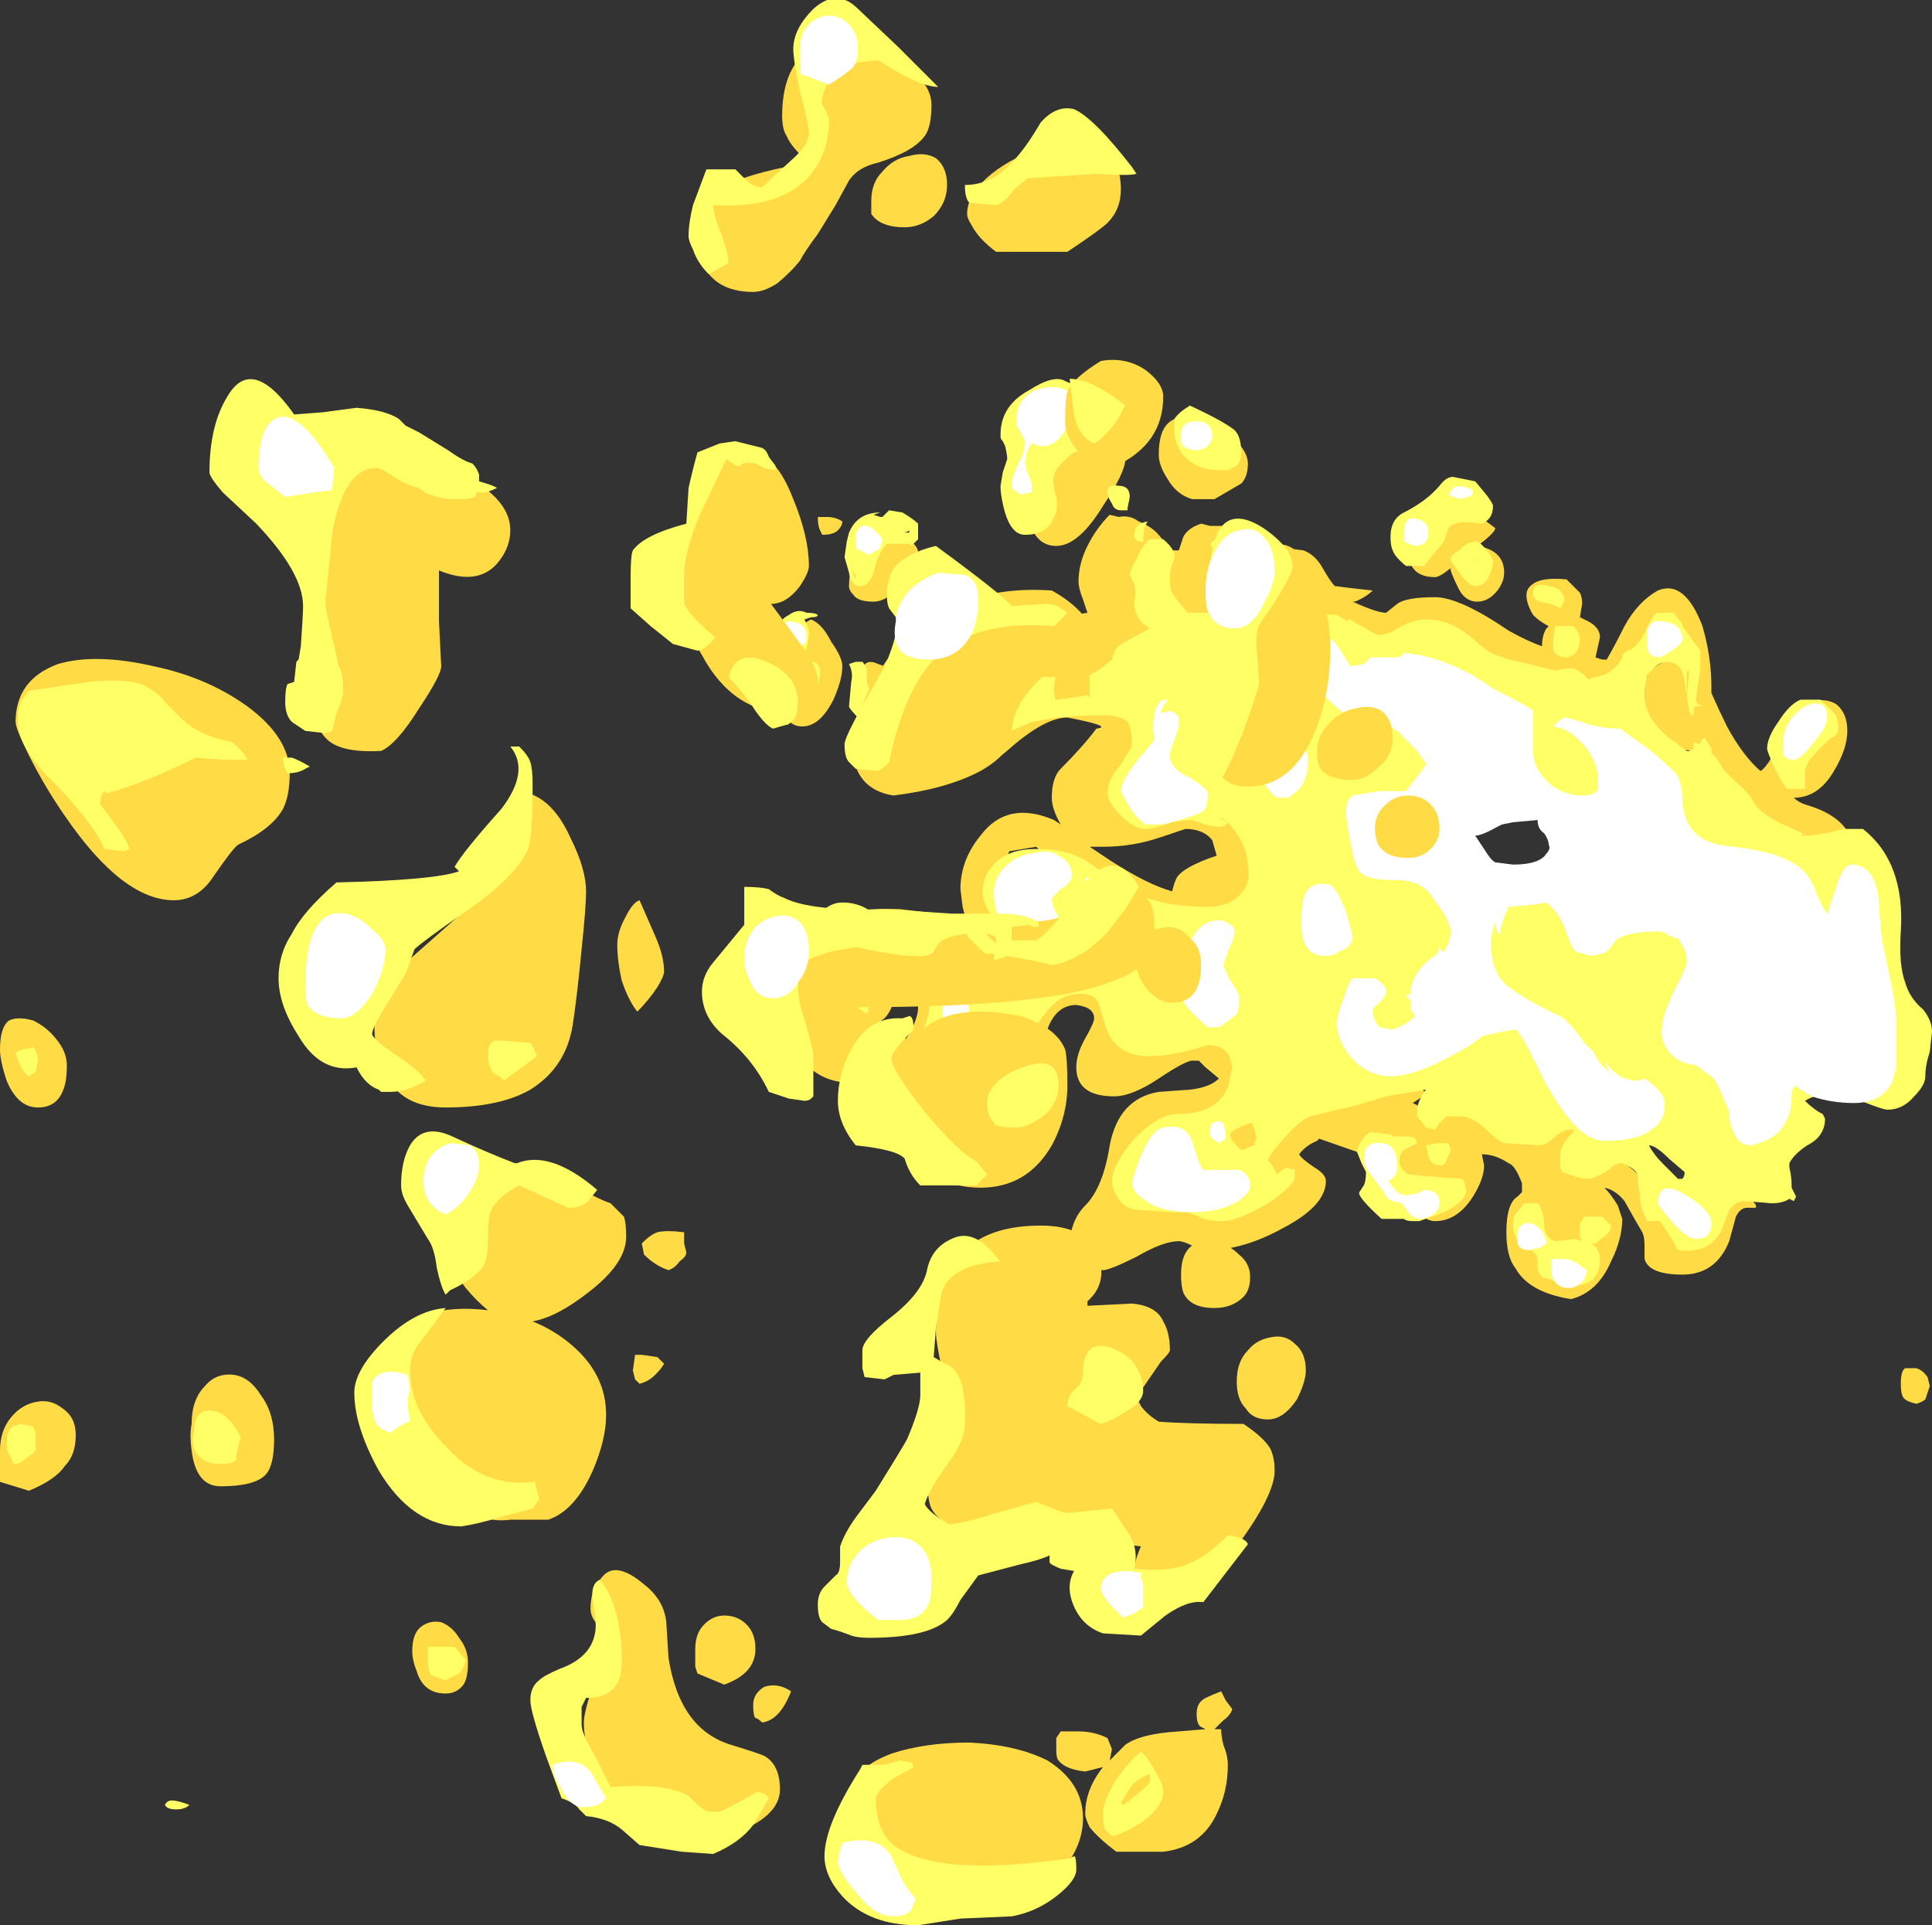 <?xml version="1.0" encoding="UTF-8" standalone="no"?>
<svg xmlns:ffdec="https://www.free-decompiler.com/flash" xmlns:xlink="http://www.w3.org/1999/xlink" ffdec:objectType="shape" height="43.2px" width="43.35px" xmlns="http://www.w3.org/2000/svg">
  <rect width="100%" height="100%" fill="#333333" stroke="none"/>
  <g transform="matrix(1.0, 0.0, 0.0, 1.0, 24.15, 44.45)">
    <path d="M3.1 -33.25 L2.6 -33.25 Q2.25 -33.35 2.05 -33.7 1.85 -34.0 1.85 -34.25 1.85 -35.35 2.85 -35.0 L3.55 -34.6 Q3.85 -34.3 3.85 -34.05 3.85 -33.75 3.7 -33.6 L3.1 -33.25 M3.55 -32.45 L4.3 -32.2 5.1 -32.1 Q5.35 -32.0 5.5 -31.75 5.7 -31.4 5.8 -31.3 L6.2 -31.25 6.65 -31.2 Q6.5 -31.05 6.25 -30.95 L6.2 -30.95 Q6.75 -30.7 6.95 -30.7 L7.2 -30.9 Q7.4 -31.05 8.05 -31.05 8.6 -31.05 9.7 -30.3 10.15 -30.05 10.45 -29.95 10.45 -30.2 10.55 -30.35 L10.6 -30.4 Q10.4 -30.5 10.25 -30.65 10.1 -30.9 10.1 -31.1 10.1 -31.25 10.25 -31.35 10.45 -31.5 11.0 -31.45 L11.3 -31.15 Q11.35 -31.05 11.35 -30.9 L11.3 -30.6 11.4 -30.55 Q11.75 -30.4 11.75 -30.15 L11.65 -29.7 11.8 -29.65 11.9 -29.65 Q12.05 -29.9 12.3 -30.4 12.6 -30.95 13.05 -31.2 13.65 -31.45 14.05 -30.4 14.25 -29.7 14.25 -29.05 L14.25 -28.9 Q14.45 -28.45 14.6 -28.15 14.95 -27.5 15.35 -27.15 15.45 -27.2 15.6 -27.45 L15.9 -28.3 16.45 -28.7 Q16.8 -28.8 17.05 -28.65 17.3 -28.45 17.3 -28.05 17.3 -27.65 17.0 -27.15 16.65 -26.55 16.1 -26.55 16.2 -26.45 16.35 -26.4 17.05 -26.2 17.3 -25.8 L16.65 -25.45 15.25 -26.1 13.85 -27.6 13.45 -27.65 12.8 -28.35 Q12.75 -28.45 12.75 -28.85 12.75 -29.2 12.8 -29.3 12.9 -29.5 13.5 -29.75 13.3 -30.25 13.2 -30.5 L12.8 -30.0 12.6 -29.5 11.1 -29.05 8.95 -29.75 6.35 -30.1 5.65 -30.45 Q5.15 -30.6 4.9 -30.6 L4.4 -30.55 Q4.3 -30.55 3.95 -30.65 L3.5 -30.75 3.25 -30.55 2.85 -30.25 1.45 -29.1 Q2.05 -28.8 2.15 -28.5 2.2 -28.45 2.2 -27.9 L2.2 -27.35 Q2.15 -27.1 1.85 -26.65 3.2 -26.7 3.8 -26.05 L4.2 -25.15 3.75 -24.15 2.45 -23.6 2.25 -23.6 2.0 -23.85 Q1.3 -23.85 0.35 -24.45 -0.3 -24.85 -0.9 -25.45 L-1.5 -25.35 -1.7 -24.95 Q-1.85 -24.6 -1.85 -24.45 L-1.4 -23.8 Q-0.9 -23.25 -0.9 -22.9 -0.9 -22.65 -1.1 -22.4 L-3.35 -22.55 Q-3.05 -22.15 -3.05 -21.8 -3.05 -21.45 -3.15 -21.15 L-1.0 -21.5 Q-0.8 -22.1 -0.2 -22.3 L0.2 -22.3 Q0.9 -21.9 0.8 -21.4 L3.0 -21.25 4.0 -20.35 7.65 -20.15 7.85 -19.9 Q7.7 -19.8 7.55 -19.7 L8.05 -19.45 9.4 -19.55 10.95 -19.15 Q11.45 -19.05 11.45 -18.8 L11.8 -18.5 Q12.35 -18.5 12.95 -17.7 13.5 -17.0 13.5 -16.6 13.9 -16.55 14.25 -17.05 14.55 -17.55 14.9 -17.55 15.2 -17.55 15.25 -17.4 L15.25 -17.35 15.05 -17.35 Q14.9 -17.35 14.8 -17.15 L14.65 -16.6 Q14.35 -15.85 13.6 -15.85 12.85 -15.85 12.75 -16.2 L12.75 -16.5 Q12.75 -16.7 12.7 -16.8 12.55 -17.05 12.3 -17.5 12.1 -17.75 11.85 -17.8 12.0 -17.65 12.15 -17.4 L12.25 -17.1 Q12.25 -16.65 12.0 -16.15 11.7 -15.45 11.1 -15.3 10.15 -15.45 9.85 -16.0 9.65 -16.25 9.65 -16.8 9.65 -17.45 9.9 -17.6 L10.0 -17.7 10.0 -17.9 Q9.85 -18.3 9.7 -18.35 9.4 -18.55 9.1 -18.55 L9.15 -18.3 Q9.15 -18.0 8.9 -17.6 8.55 -17.05 8.05 -17.05 7.7 -17.05 7.15 -17.8 6.75 -18.3 6.65 -18.45 L6.45 -18.55 5.45 -18.9 5.4 -18.85 Q5.15 -18.75 5.0 -18.55 5.05 -18.45 5.35 -18.25 5.6 -18.1 5.6 -17.95 5.6 -17.4 4.65 -16.9 3.75 -16.4 2.95 -16.4 L2.6 -16.5 Q2.4 -16.6 2.3 -16.6 1.95 -16.6 1.35 -16.25 0.75 -15.95 0.6 -15.95 0.2 -15.95 0.0 -16.1 L-0.15 -16.45 Q-0.15 -17.05 0.2 -17.4 0.6 -17.8 0.75 -18.75 0.95 -19.8 1.85 -19.95 L2.55 -20.0 Q3.0 -20.05 3.2 -20.25 L2.9 -20.5 Q2.8 -20.6 2.75 -20.65 L2.6 -20.65 Q2.45 -20.65 1.85 -20.25 1.25 -19.85 0.85 -19.85 0.0 -19.85 0.0 -20.5 0.0 -20.8 0.2 -21.15 0.4 -21.5 0.4 -21.6 0.4 -21.85 0.0 -21.9 -0.45 -21.9 -0.65 -21.35 L-0.6 -20.9 Q-0.6 -20.3 -0.85 -19.7 -0.9 -19.1 -1.15 -18.7 -1.65 -17.95 -2.95 -17.95 L-4.15 -18.65 -4.35 -19.5 Q-4.35 -20.35 -3.95 -20.95 -3.55 -21.5 -3.55 -21.85 -3.55 -22.0 -3.75 -22.3 L-4.05 -22.15 Q-4.2 -21.5 -4.55 -21.5 L-5.2 -21.95 -5.2 -22.45 Q-5.2 -22.85 -5.0 -23.2 L-3.3 -23.8 Q-2.85 -23.8 -2.4 -23.3 L-1.75 -22.75 Q-1.7 -22.75 -1.7 -22.9 -1.7 -22.95 -2.0 -23.3 L-2.4 -23.75 Q-2.5 -23.85 -2.55 -24.1 L-2.6 -24.5 Q-2.6 -25.15 -2.15 -25.7 -1.55 -26.5 -0.5 -26.05 L-0.35 -25.95 Q-0.55 -26.3 -0.55 -26.55 -0.55 -27.0 -0.35 -27.2 0.15 -27.7 0.45 -28.1 0.85 -28.15 -0.2 -28.35 -0.7 -28.35 -1.5 -27.65 -2.35 -26.9 -3.1 -26.9 -4.0 -26.9 -4.35 -27.65 L-4.5 -28.45 Q-4.75 -28.6 -4.8 -28.7 L-4.85 -29.1 Q-4.85 -29.75 -4.45 -29.55 -4.25 -29.5 -4.2 -29.35 L-3.85 -29.65 Q-3.2 -30.2 -3.2 -30.55 -3.2 -30.7 -3.4 -30.95 -3.6 -31.15 -3.6 -31.4 L-3.2 -31.95 -2.9 -31.95 Q-2.45 -31.7 -2.25 -31.35 -2.15 -31.05 -2.15 -30.65 L-2.2 -30.35 Q-2.25 -30.15 -2.2 -30.0 L-0.55 -30.3 Q-0.2 -30.65 0.25 -30.7 L0.15 -31.0 Q0.05 -31.25 0.05 -31.4 0.05 -31.8 0.25 -32.2 0.45 -32.6 0.75 -32.9 L0.95 -32.85 Q1.2 -32.9 1.4 -32.75 1.65 -32.65 1.8 -32.5 1.95 -32.35 2.1 -32.1 L2.3 -32.1 2.4 -32.4 Q2.5 -32.6 2.8 -32.7 L3.0 -32.65 3.3 -32.65 Q3.4 -32.65 3.55 -32.45 M1.1 -34.15 Q1.1 -33.85 0.6 -33.1 0.05 -32.2 -0.45 -32.2 -0.95 -32.2 -1.1 -32.9 -1.2 -33.25 -1.2 -33.6 -1.2 -33.9 -0.75 -34.45 -0.25 -35.1 0.3 -35.1 0.95 -35.1 1.1 -34.65 L1.1 -34.15 M9.4 -32.6 Q9.4 -32.5 9.0 -32.2 9.6 -32.1 9.6 -31.6 9.6 -31.4 9.45 -31.2 9.25 -30.95 9.0 -30.95 8.7 -30.95 8.55 -31.3 8.45 -31.5 8.4 -31.65 L8.4 -31.7 Q8.15 -31.5 8.05 -31.5 7.75 -31.5 7.6 -31.65 7.5 -31.75 7.5 -31.85 7.5 -32.3 7.6 -32.5 7.85 -33.0 8.45 -33.0 L9.0 -32.9 9.4 -32.6 M16.35 -27.4 L16.55 -27.7 Q16.6 -27.9 16.55 -28.0 L16.55 -27.95 16.35 -27.4 M3.05 -25.6 Q2.85 -25.85 2.45 -25.85 L1.85 -25.65 Q1.25 -25.45 0.6 -25.45 L0.3 -25.45 0.75 -25.15 Q1.6 -24.6 2.15 -24.45 2.2 -24.65 2.25 -24.75 2.4 -25.0 3.15 -25.25 L3.05 -25.6 M3.2 -19.4 L1.85 -19.2 1.2 -18.65 1.1 -17.95 1.35 -17.9 2.85 -17.3 Q3.25 -17.3 3.75 -17.55 L4.3 -18.35 Q4.0 -17.9 3.65 -17.6 L3.2 -18.05 Q2.85 -18.3 2.85 -18.55 2.85 -19.0 3.2 -19.35 L3.2 -19.4 M-6.7 -28.85 Q-6.7 -29.3 -6.5 -29.8 -6.3 -30.4 -5.95 -30.55 -5.7 -30.45 -5.5 -30.05 -5.25 -29.7 -5.25 -29.5 -5.25 -29.2 -5.45 -28.75 -5.75 -28.15 -6.15 -28.15 -6.45 -28.15 -6.6 -28.5 L-6.7 -28.85 M-3.65 -32.25 Q-3.55 -32.15 -3.55 -32.05 L-3.85 -31.45 Q-4.2 -30.95 -4.55 -30.95 -4.9 -30.95 -5.0 -31.1 -5.1 -31.2 -5.1 -31.3 -5.1 -31.75 -4.85 -32.1 -4.55 -32.65 -4.0 -32.55 L-3.65 -32.25 M-3.15 -31.35 Q-3.05 -31.15 -2.9 -30.65 -2.7 -30.15 -2.7 -29.95 -2.7 -29.9 -2.85 -29.6 L-2.45 -29.7 Q-2.6 -29.9 -2.6 -30.35 -2.55 -30.85 -2.6 -31.0 L-3.15 -31.35 M-6.1 -21.5 L-6.0 -20.7 Q-6.0 -20.6 -6.15 -20.5 L-6.7 -21.35 -6.1 -21.5 M-4.65 -19.9 L-5.15 -20.45 Q-5.15 -21.1 -4.75 -21.25 L-4.35 -20.25 -4.65 -19.9" fill="#ffdc45" fill-rule="evenodd" stroke="none"/>
    <path d="M3.7 -34.3 Q3.7 -34.1 3.6 -34.0 L3.4 -33.9 3.2 -33.9 Q2.65 -33.9 2.35 -34.3 2.2 -34.55 2.2 -34.75 2.2 -34.95 2.2 -35.05 2.3 -35.2 2.55 -35.35 3.3 -35.0 3.55 -34.8 3.7 -34.65 3.7 -34.3 M3.2 -32.35 L3.45 -32.35 Q3.85 -32.05 3.85 -31.4 L4.1 -30.9 Q4.55 -30.65 4.95 -30.7 L5.85 -30.65 6.1 -30.5 6.1 -30.55 6.15 -30.55 Q6.2 -30.5 6.4 -30.4 L6.75 -30.2 Q7.0 -30.2 7.3 -30.4 7.6 -30.55 7.85 -30.55 8.35 -30.55 8.8 -30.2 9.2 -29.85 9.3 -29.8 9.65 -29.65 10.15 -29.55 L10.75 -29.4 Q10.9 -29.45 11.15 -29.45 11.3 -29.4 11.45 -29.25 L11.5 -29.2 11.6 -29.25 Q11.9 -29.3 12.0 -29.4 12.15 -29.5 12.25 -29.7 L12.25 -29.75 12.3 -29.8 12.45 -29.9 12.4 -29.85 Q12.6 -29.95 12.75 -30.25 12.95 -30.7 13.05 -30.7 L13.4 -30.7 13.6 -30.45 13.6 -30.4 14.0 -29.85 14.0 -29.4 13.95 -29.1 13.9 -28.75 Q13.9 -28.7 13.95 -28.65 L14.05 -28.6 13.9 -28.6 Q13.85 -28.6 13.85 -28.5 L13.85 -28.4 13.8 -28.4 Q13.75 -28.45 13.7 -28.8 L13.75 -29.4 13.7 -29.4 13.7 -28.85 13.65 -29.15 Q13.6 -29.6 13.25 -29.6 13.1 -29.6 12.95 -29.45 L12.8 -29.3 Q12.75 -29.0 12.75 -28.85 12.75 -28.25 13.5 -27.75 L13.55 -27.7 13.7 -27.6 13.75 -27.6 13.85 -27.65 13.85 -27.8 14.0 -27.75 Q14.0 -27.85 14.1 -27.9 L14.25 -27.65 14.25 -27.55 14.35 -27.45 14.55 -27.15 14.8 -26.9 Q15.1 -26.65 15.2 -26.45 15.3 -26.25 15.75 -26.0 L16.3 -25.75 16.25 -25.7 16.45 -25.7 16.8 -25.75 17.2 -25.85 17.65 -25.85 Q18.6 -25.1 18.5 -23.55 18.45 -22.8 18.6 -22.4 18.7 -22.05 19.0 -21.8 19.2 -21.55 19.2 -21.3 L19.15 -20.85 Q19.05 -20.55 19.05 -20.3 19.05 -20.1 18.8 -19.85 18.55 -19.55 18.2 -19.55 18.1 -19.55 17.6 -19.75 L16.9 -19.9 Q16.6 -19.9 16.35 -19.75 16.55 -19.55 16.75 -19.45 L16.8 -19.35 Q16.8 -18.95 16.4 -18.75 16.1 -18.55 16.0 -18.35 L16.0 -18.25 Q16.05 -18.05 16.05 -17.85 L16.05 -17.8 16.15 -17.6 16.1 -17.5 16.0 -17.55 Q15.85 -17.45 15.6 -17.45 L15.0 -17.5 Q14.8 -17.5 14.65 -17.3 L14.5 -16.9 Q14.25 -16.3 13.5 -16.4 13.4 -16.6 13.1 -17.05 L12.8 -17.05 12.7 -17.3 Q12.65 -17.45 12.65 -17.5 L12.65 -17.65 Q12.6 -17.85 12.6 -18.05 12.6 -18.2 12.25 -18.35 12.1 -18.35 12.0 -18.25 L11.95 -18.2 Q11.8 -18.1 11.55 -18.0 11.35 -18.0 11.2 -18.05 L10.9 -18.15 Q10.85 -18.25 10.85 -18.4 10.85 -18.65 10.9 -18.7 10.95 -18.85 11.15 -19.05 L11.15 -19.1 11.0 -19.1 10.8 -19.0 Q10.55 -18.75 10.4 -18.75 L9.6 -18.8 Q9.45 -18.85 9.15 -19.15 8.85 -19.4 8.65 -19.4 L8.3 -19.4 8.15 -19.25 8.05 -19.1 7.85 -19.15 7.65 -19.4 Q7.65 -19.45 7.65 -19.55 7.65 -19.7 7.8 -19.95 L7.85 -20.0 6.95 -19.85 6.45 -19.7 Q6.35 -19.65 5.85 -19.55 L5.25 -19.4 Q5.05 -19.35 4.65 -18.9 4.3 -18.5 4.3 -18.4 L4.4 -18.3 4.5 -18.1 4.7 -18.25 4.9 -18.2 4.9 -18.05 Q4.9 -17.85 4.3 -17.45 3.6 -17.05 3.3 -17.05 2.95 -17.05 2.75 -17.15 L2.5 -17.25 2.15 -17.25 1.45 -17.3 Q1.1 -17.3 0.95 -17.55 0.8 -17.75 0.8 -17.95 0.8 -18.3 1.3 -18.9 1.85 -19.45 2.25 -19.45 3.15 -19.45 3.4 -20.05 L3.5 -20.5 3.45 -20.7 Q3.35 -21.0 2.95 -21.0 2.15 -20.75 1.65 -20.75 0.85 -20.75 0.65 -21.45 L0.5 -21.95 Q0.4 -22.15 0.1 -22.15 -0.4 -22.15 -0.7 -21.7 -0.9 -21.5 -1.2 -20.75 -1.5 -20.1 -1.75 -19.8 -2.15 -19.35 -2.7 -19.35 L-3.5 -21.2 Q-3.3 -21.6 -3.3 -21.85 L-3.55 -22.4 -3.55 -22.7 Q-3.5 -22.85 -3.25 -23.1 L-2.9 -23.2 -1.8 -22.8 -1.65 -23.05 -1.65 -23.15 Q-1.65 -23.6 -1.85 -23.85 -2.1 -24.15 -2.1 -24.45 -2.1 -24.8 -1.85 -25.05 -1.55 -25.4 -0.9 -25.4 -0.3 -25.4 0.1 -25.2 0.3 -25.1 0.75 -24.75 1.55 -24.1 2.95 -24.1 3.55 -24.1 3.8 -24.55 3.9 -24.75 3.85 -25.0 3.85 -25.5 3.4 -26.0 3.35 -25.9 3.2 -25.9 3.1 -25.9 2.9 -25.95 L2.6 -26.05 Q2.3 -26.05 2.0 -25.95 1.7 -25.85 1.55 -25.85 1.3 -25.85 1.0 -26.15 0.7 -26.45 0.7 -26.65 0.7 -26.95 1.0 -27.3 L1.25 -27.7 Q1.25 -28.1 1.15 -28.25 1.0 -28.4 0.6 -28.4 -0.3 -28.4 -1.0 -28.25 L-1.7 -27.95 -3.75 -28.8 Q-3.5 -29.35 -3.15 -29.75 L-2.95 -30.4 Q-2.95 -30.7 -3.1 -31.0 L-3.25 -31.5 Q-3.25 -31.7 -3.2 -31.75 L-2.85 -31.75 Q-2.5 -31.45 -2.45 -31.05 L-2.45 -30.35 Q-2.45 -30.15 -2.2 -29.7 L-1.8 -29.4 Q-1.3 -29.25 -0.05 -29.25 L0.3 -29.3 Q0.4 -29.35 0.55 -29.45 L0.8 -29.65 Q0.85 -29.95 1.1 -30.05 L1.65 -30.35 Q1.3 -30.55 1.3 -30.95 1.35 -31.15 1.3 -31.35 L1.2 -31.55 Q1.2 -31.65 1.35 -31.9 1.5 -32.25 1.65 -32.35 L1.95 -32.35 Q2.25 -32.1 2.2 -31.9 2.1 -31.75 2.1 -31.45 2.1 -31.2 2.15 -31.15 2.2 -31.05 2.5 -30.7 L2.95 -30.7 3.05 -30.75 3.15 -31.75 Q3.1 -32.1 3.0 -32.25 L3.05 -32.3 3.2 -32.35 M0.95 -34.65 Q0.65 -34.5 -0.05 -34.3 -0.4 -34.05 -0.5 -33.8 -0.55 -33.6 -0.45 -33.3 -0.4 -33.05 -0.5 -32.85 -0.65 -32.45 -1.15 -32.45 -1.45 -32.45 -1.6 -32.95 -1.7 -33.3 -1.7 -33.55 L-1.65 -33.85 -1.55 -34.15 Q-1.55 -34.25 -1.6 -34.45 L-1.65 -34.55 Q-1.7 -34.6 -1.7 -34.65 L-1.7 -34.7 Q-1.7 -35.35 -1.05 -35.7 -0.5 -36.05 -0.25 -35.9 0.55 -35.55 0.8 -35.5 L1.1 -35.25 0.95 -34.65 M1.3 -32.45 Q1.3 -32.7 1.6 -32.75 1.5 -32.6 1.5 -32.3 L1.4 -32.3 Q1.3 -32.35 1.3 -32.45 M1.15 -33.05 L1.15 -33.0 Q1.1 -33.0 1.0 -33.0 0.85 -33.0 0.8 -33.15 0.7 -33.3 0.7 -33.4 0.7 -33.6 0.95 -33.55 1.2 -33.55 1.2 -33.3 L1.15 -33.05 M9.35 -33.1 Q9.35 -32.8 9.1 -32.7 8.5 -32.8 8.35 -32.6 L8.25 -32.3 8.0 -32.0 7.8 -31.75 7.4 -31.75 Q7.15 -31.95 7.1 -32.1 7.05 -32.2 7.05 -32.4 7.05 -32.8 7.35 -32.95 7.85 -33.2 8.15 -33.55 8.3 -33.75 8.45 -33.75 L8.95 -33.65 9.2 -33.35 Q9.35 -33.15 9.35 -33.1 M8.95 -31.85 L8.95 -31.9 8.9 -31.9 8.95 -31.85 M9.25 -32.05 Q9.35 -31.9 9.35 -31.85 9.35 -31.7 9.25 -31.5 9.15 -31.3 8.95 -31.3 8.8 -31.3 8.6 -31.6 8.4 -31.85 8.4 -31.9 8.4 -32.0 8.6 -32.1 8.75 -32.3 9.0 -32.3 9.1 -32.25 9.25 -32.05 M10.75 -30.4 L11.15 -30.4 Q11.3 -30.25 11.3 -30.1 11.3 -29.95 11.2 -29.8 11.1 -29.7 11.0 -29.7 10.75 -29.7 10.7 -29.9 10.7 -30.0 10.7 -30.15 L10.75 -30.4 M10.25 -31.15 Q10.25 -31.4 10.6 -31.3 10.95 -31.25 10.95 -30.95 10.9 -30.85 10.85 -30.8 10.7 -30.9 10.4 -30.95 10.25 -31.0 10.25 -31.15 M17.05 -28.4 L17.1 -28.15 Q17.1 -27.95 16.95 -27.9 16.7 -27.7 16.5 -27.45 16.4 -27.35 16.35 -27.15 L16.35 -26.75 15.95 -26.75 Q15.85 -26.85 15.65 -27.25 15.5 -27.6 15.5 -27.65 15.5 -27.9 15.75 -28.25 16.0 -28.65 16.25 -28.75 L16.7 -28.75 17.05 -28.4 M13.6 -18.0 Q13.65 -18.05 13.65 -18.15 L13.3 -18.45 Q13.0 -18.75 12.85 -18.75 12.95 -18.55 13.15 -18.35 L13.5 -18.0 13.6 -18.0 M12.0 -16.95 Q12.0 -16.85 11.9 -16.75 L11.65 -16.55 11.55 -16.55 Q11.75 -16.45 11.75 -16.15 11.75 -15.95 11.6 -15.75 11.4 -15.6 11.15 -15.6 11.05 -15.6 10.75 -15.7 L10.45 -15.8 Q10.4 -15.85 10.35 -15.95 L10.35 -16.2 Q10.35 -16.3 10.2 -16.4 L9.95 -16.55 Q9.8 -16.75 9.8 -16.95 9.8 -17.15 9.85 -17.2 L10.05 -17.45 10.35 -17.45 Q10.5 -17.3 10.5 -16.9 10.55 -16.65 10.75 -16.6 L11.2 -16.65 11.35 -16.6 11.3 -16.7 Q11.3 -16.75 11.3 -16.85 L11.3 -17.0 11.4 -17.15 11.8 -17.15 12.0 -16.95 M9.75 -24.85 Q10.8 -25.0 10.8 -25.65 L10.35 -26.25 8.8 -25.7 9.05 -25.35 Q9.35 -25.0 9.75 -24.85 M3.2 -26.1 L3.4 -26.0 3.25 -26.1 3.2 -26.1 M3.65 -19.15 Q3.45 -19.05 3.45 -19.0 3.45 -18.9 3.55 -18.8 3.65 -18.65 3.75 -18.65 L3.85 -18.7 4.0 -18.75 4.0 -18.8 4.05 -18.9 4.0 -19.1 3.95 -19.25 Q3.85 -19.25 3.65 -19.15 M8.75 -17.75 Q8.75 -17.5 8.25 -17.25 L7.7 -17.05 7.55 -17.05 Q7.4 -17.05 7.35 -17.1 L6.85 -17.1 Q6.3 -17.6 6.35 -17.7 L6.45 -17.85 Q6.5 -17.95 6.5 -18.15 L6.4 -18.35 6.3 -18.6 Q6.3 -18.7 6.4 -18.85 6.5 -19.0 6.6 -19.05 L7.4 -18.95 Q7.55 -18.95 7.6 -18.9 L7.65 -18.8 7.35 -18.65 Q7.25 -18.55 7.25 -18.4 7.25 -18.3 7.3 -18.25 7.35 -18.15 7.45 -18.1 L7.95 -18.05 8.65 -18.0 8.7 -17.95 8.75 -17.75 M8.35 -18.8 L8.4 -18.65 8.3 -18.4 Q8.25 -18.3 8.2 -18.3 7.95 -18.3 7.9 -18.5 L7.85 -18.75 8.1 -18.8 8.35 -18.8 M-6.65 -30.4 Q-6.65 -30.55 -6.45 -30.65 -6.25 -30.8 -6.05 -30.7 -5.85 -30.7 -5.8 -30.65 -5.8 -30.6 -5.95 -30.6 L-6.1 -30.55 -6.05 -30.45 -6.0 -30.3 Q-6.0 -30.05 -6.1 -29.75 L-6.05 -29.6 Q-5.75 -29.65 -5.75 -29.35 -5.75 -29.3 -5.8 -29.1 L-6.05 -28.85 Q-6.25 -28.85 -6.35 -28.95 L-6.4 -28.8 -6.4 -28.25 -6.65 -28.25 -6.9 -28.55 -6.9 -29.2 -6.55 -29.65 -6.6 -30.05 -6.65 -30.4 M-4.35 -32.85 L-4.2 -33.0 -3.9 -32.95 Q-3.65 -32.8 -3.55 -32.7 -3.55 -32.65 -3.55 -32.5 -3.55 -32.4 -3.55 -32.35 L-3.7 -32.2 -3.75 -32.25 -4.25 -32.25 Q-4.45 -32.05 -4.55 -31.6 -4.65 -31.3 -4.85 -31.3 -5.05 -31.3 -5.1 -31.6 L-5.2 -31.95 -5.15 -32.3 -5.1 -32.5 -5.05 -32.6 Q-4.85 -32.95 -4.4 -32.95 L-4.55 -32.9 -4.4 -32.85 -4.35 -32.85 M-3.75 -32.5 L-3.75 -32.55 Q-3.8 -32.5 -3.9 -32.5 L-3.75 -32.5 M-4.95 -31.55 L-5.05 -31.65 -4.95 -31.45 -4.95 -31.55 M-4.8 -29.6 Q-4.7 -29.5 -4.7 -29.35 L-4.7 -29.2 Q-4.7 -29.05 -4.55 -28.8 L-4.85 -28.3 Q-5.1 -28.55 -5.1 -28.6 L-5.05 -29.15 Q-5.0 -29.35 -5.1 -29.55 L-4.95 -29.6 -4.8 -29.6 M-5.25 -24.2 Q-4.8 -24.2 -4.5 -23.9 L-4.75 -23.2 -4.85 -22.8 -4.65 -21.85 -4.7 -21.7 -5.8 -22.45 -5.95 -23.5 Q-5.95 -23.65 -5.8 -23.9 -5.55 -24.2 -5.25 -24.2 M-6.45 -21.85 L-6.25 -20.9 Q-6.15 -20.75 -6.15 -20.65 L-6.95 -21.75 -6.45 -21.85 M-4.7 -20.35 L-5.0 -19.95 Q-5.35 -19.95 -5.4 -20.7 L-5.05 -21.15 Q-4.7 -21.35 -4.7 -20.95 L-4.7 -20.35" fill="#ffff66" fill-rule="evenodd" stroke="none"/>
    <path d="M2.95 -34.45 Q2.85 -34.35 2.7 -34.35 2.45 -34.35 2.35 -34.5 2.35 -34.6 2.35 -34.7 2.35 -35.0 2.7 -35.0 3.05 -35.0 3.05 -34.65 3.05 -34.55 2.95 -34.45 M1.95 -28.6 Q1.9 -28.5 1.9 -28.45 L2.1 -28.5 Q2.25 -28.45 2.3 -28.35 L2.3 -28.2 Q2.3 -28.1 2.2 -27.85 2.1 -27.6 2.1 -27.5 2.1 -27.2 2.55 -27.0 2.95 -26.75 2.95 -26.65 2.95 -26.35 2.85 -26.25 2.7 -26.15 1.95 -25.95 L1.55 -25.95 Q1.25 -26.15 1.0 -26.7 1.0 -26.9 1.3 -27.3 L1.75 -27.85 Q1.7 -28.1 1.75 -28.45 1.85 -28.8 2.05 -28.75 L1.95 -28.6 M5.1 -30.25 L5.45 -30.25 Q5.75 -30.15 5.9 -29.9 L6.15 -29.5 6.45 -29.55 6.6 -29.7 7.15 -29.7 Q7.3 -29.7 7.35 -29.8 8.0 -29.75 8.7 -29.4 9.0 -29.25 9.35 -29.0 10.15 -28.6 10.25 -28.5 L10.25 -27.65 Q10.25 -27.35 10.35 -27.2 10.45 -27.0 10.7 -26.8 11.0 -26.6 11.35 -26.6 11.65 -26.6 11.7 -26.75 L11.7 -27.0 Q11.7 -27.3 11.45 -27.65 11.1 -28.1 10.7 -28.15 L10.8 -28.25 Q10.9 -28.35 11.0 -28.35 L11.35 -28.25 Q11.75 -28.1 12.2 -28.1 L12.9 -27.6 Q13.3 -27.25 13.45 -27.1 13.6 -26.9 13.6 -26.45 13.65 -26.0 13.85 -25.8 14.1 -25.5 14.75 -25.45 15.6 -25.35 15.95 -25.15 16.35 -25.0 16.55 -24.55 16.75 -24.05 16.85 -23.95 L17.05 -24.55 Q17.2 -25.05 17.4 -25.05 17.9 -25.05 18.0 -24.3 18.05 -23.45 18.1 -23.25 L18.3 -22.3 Q18.4 -21.8 18.4 -21.45 L18.4 -20.5 Q18.35 -20.3 18.3 -20.15 18.05 -19.7 17.45 -19.7 16.95 -19.7 16.5 -19.85 16.25 -20.0 16.1 -20.1 L16.1 -20.05 Q16.05 -20.0 16.05 -19.9 16.05 -19.45 15.9 -19.25 15.75 -18.9 15.15 -18.75 14.85 -18.75 14.75 -19.05 14.65 -19.2 14.65 -19.5 L14.5 -19.85 Q14.4 -20.1 14.3 -20.25 L13.9 -20.55 Q13.4 -20.6 13.2 -21.0 13.1 -21.2 13.15 -21.45 13.15 -21.65 13.4 -22.2 13.7 -22.75 13.7 -22.9 L13.65 -23.15 13.5 -23.4 Q13.35 -23.4 13.25 -23.5 L13.1 -23.55 Q12.35 -23.55 12.1 -23.35 11.95 -23.1 11.8 -23.05 L11.55 -23.0 11.2 -23.1 Q11.1 -23.2 10.95 -23.65 10.8 -24.0 10.55 -24.2 L10.25 -24.15 9.7 -24.1 Q9.55 -23.8 9.5 -23.5 L9.45 -23.5 9.4 -23.75 Q9.3 -23.45 9.3 -23.35 9.3 -22.75 9.55 -22.45 9.8 -22.15 10.85 -21.65 11.05 -21.55 11.4 -21.05 L11.6 -20.85 Q11.75 -20.55 11.95 -20.4 L11.85 -20.65 Q12.15 -20.2 12.6 -20.2 L12.75 -20.25 Q13.2 -19.95 13.2 -19.7 L13.2 -19.55 Q13.15 -19.25 12.9 -19.1 12.6 -18.85 11.85 -18.85 11.35 -18.85 10.8 -19.7 L10.55 -20.1 10.1 -21.0 Q9.9 -21.35 9.85 -21.35 L9.55 -21.3 9.1 -21.2 Q8.9 -21.0 8.3 -20.7 7.55 -20.3 7.05 -20.3 6.5 -20.3 6.1 -20.8 5.85 -21.15 5.85 -21.45 L5.85 -21.5 Q5.85 -21.7 6.0 -22.05 6.1 -22.4 6.2 -22.5 L6.7 -22.5 Q6.95 -22.35 6.95 -22.2 6.95 -22.1 6.8 -21.95 6.65 -21.85 6.65 -21.75 6.65 -21.65 6.7 -21.55 L6.8 -21.4 7.1 -21.35 Q7.4 -21.45 7.6 -21.65 L7.5 -21.8 7.5 -22.0 7.4 -22.1 7.5 -22.15 Q7.5 -22.65 8.1 -23.05 L8.15 -23.2 8.2 -23.1 8.25 -23.1 Q8.4 -23.35 8.4 -23.55 8.4 -23.65 8.25 -23.95 L8.0 -24.3 Q7.75 -24.7 7.2 -24.7 6.55 -24.7 6.4 -24.85 6.25 -24.95 6.15 -25.55 6.05 -26.0 6.05 -26.3 L6.1 -26.5 6.2 -26.6 6.8 -26.7 7.4 -26.7 7.85 -27.3 7.65 -27.6 7.3 -27.95 Q7.15 -28.15 6.7 -28.25 L6.15 -28.35 Q5.95 -28.45 5.55 -28.85 L5.1 -30.25 M8.9 -33.35 L8.8 -33.3 8.6 -33.25 8.45 -33.3 8.35 -33.35 8.45 -33.5 Q8.6 -33.6 8.9 -33.45 L8.9 -33.35 M7.35 -32.5 Q7.35 -32.9 7.65 -32.8 7.9 -32.75 7.9 -32.5 7.9 -32.35 7.8 -32.25 7.7 -32.2 7.6 -32.2 L7.45 -32.25 7.35 -32.3 7.35 -32.5 M16.7 -28.65 Q16.85 -28.6 16.85 -28.35 16.85 -28.15 16.55 -27.8 16.25 -27.4 16.1 -27.4 15.9 -27.4 15.85 -27.55 L15.85 -27.7 Q15.85 -28.3 16.35 -28.6 16.55 -28.7 16.7 -28.65 M13.35 -29.85 Q13.15 -29.7 13.05 -29.7 12.85 -29.7 12.8 -29.95 L12.8 -30.15 Q12.8 -30.6 13.2 -30.5 13.6 -30.45 13.6 -30.1 13.6 -30.0 13.35 -29.85 M13.9 -16.65 Q13.7 -16.65 13.35 -17.05 13.05 -17.4 13.05 -17.45 13.05 -18.0 13.65 -17.65 14.25 -17.3 14.25 -17.0 14.25 -16.65 13.9 -16.65 M9.55 -25.95 L9.45 -25.9 Q9.1 -25.7 8.95 -25.7 L9.15 -25.4 Q9.3 -25.15 9.4 -25.1 L9.8 -25.05 Q10.4 -25.05 10.55 -25.3 10.65 -25.4 10.6 -25.5 10.6 -25.6 10.5 -25.75 10.35 -25.85 10.35 -26.05 L9.8 -26.0 9.55 -25.95 M5.9 -23.1 Q5.75 -23.0 5.6 -23.0 5.2 -23.0 5.1 -23.35 5.05 -23.45 5.05 -23.75 5.05 -24.15 5.1 -24.3 5.2 -24.7 5.7 -24.6 5.85 -24.5 6.05 -24.0 L6.2 -23.45 Q6.2 -23.2 5.9 -23.1 M7.8 -21.9 L7.8 -21.9 M5.1 -26.9 Q5.0 -26.7 4.75 -26.55 L4.5 -26.55 Q4.35 -26.65 4.2 -26.9 L5.0 -27.9 Q5.2 -27.6 5.2 -27.4 5.2 -27.1 5.1 -26.9 M0.25 -24.65 Q0.2 -24.7 0.2 -24.75 L0.4 -24.75 0.25 -24.65 M2.35 -22.3 L2.5 -23.15 Q2.7 -23.8 3.2 -23.8 3.35 -23.8 3.45 -23.7 3.55 -23.65 3.55 -23.55 3.55 -23.4 3.4 -23.1 L3.3 -22.8 Q3.3 -22.75 3.45 -22.45 3.65 -22.2 3.65 -22.05 3.65 -21.8 3.6 -21.7 3.5 -21.6 3.2 -21.4 L2.95 -21.4 Q2.6 -21.7 2.45 -21.9 2.35 -22.05 2.35 -22.3 M3.05 -18.9 Q3.0 -18.95 3.0 -19.05 3.0 -19.2 3.05 -19.25 L3.2 -19.3 3.3 -19.25 3.35 -19.05 3.35 -18.9 3.2 -18.8 3.05 -18.9 M3.9 -17.85 Q3.9 -17.65 3.55 -17.45 3.15 -17.25 2.6 -17.25 1.85 -17.25 1.5 -17.55 1.25 -17.7 1.25 -17.95 1.6 -19.1 1.95 -19.15 2.45 -19.25 2.6 -18.85 2.75 -18.3 2.85 -18.2 L3.65 -18.2 Q3.9 -18.1 3.9 -17.85 M7.0 -17.95 Q7.25 -17.55 7.5 -17.65 7.65 -17.65 7.8 -17.75 8.15 -17.75 8.15 -17.45 8.15 -17.3 8.0 -17.2 7.85 -17.1 7.75 -17.1 7.55 -17.1 7.45 -17.25 L7.3 -17.45 7.1 -17.5 Q6.95 -17.55 6.9 -17.7 L6.6 -18.1 Q6.45 -18.3 6.45 -18.45 6.45 -18.85 6.85 -18.8 7.2 -18.8 7.2 -18.25 7.2 -18.05 7.0 -17.95 M10.65 -16.2 L11.0 -16.2 Q11.05 -16.2 11.25 -16.1 L11.45 -15.95 Q11.45 -15.75 11.3 -15.65 11.2 -15.55 11.05 -15.55 10.8 -15.55 10.7 -15.75 10.65 -15.85 10.65 -15.95 L10.65 -16.2 M10.4 -16.45 L10.15 -16.4 Q9.95 -16.4 9.9 -16.55 L9.9 -16.7 Q9.9 -17.05 10.2 -17.0 10.5 -16.9 10.55 -16.55 L10.4 -16.45 M-0.25 -35.7 Q0.0 -35.6 0.0 -35.4 -0.35 -34.2 -1.0 -34.5 L-1.1 -34.35 -1.15 -34.1 Q-1.15 -34.0 -1.1 -33.85 -1.0 -33.65 -1.0 -33.55 L-1.0 -33.4 -1.05 -33.4 -1.25 -33.35 -1.45 -33.5 -1.45 -33.55 Q-1.45 -33.75 -1.3 -34.05 -1.15 -34.3 -1.15 -34.55 L-1.25 -34.75 Q-1.35 -34.9 -1.35 -34.95 -1.35 -35.65 -0.7 -35.75 -0.45 -35.8 -0.25 -35.7 M-6.35 -30.5 Q-6.05 -30.45 -6.05 -30.15 -6.05 -30.0 -6.2 -29.95 L-6.65 -30.2 Q-6.65 -30.55 -6.35 -30.5 M-6.6 -28.85 L-6.6 -28.55 -6.75 -28.4 -6.85 -28.45 Q-6.85 -28.5 -6.85 -28.65 L-6.6 -28.85 M-4.4 -32.15 L-4.65 -32.0 -4.95 -32.15 -4.95 -32.35 Q-4.95 -32.6 -4.8 -32.65 -4.6 -32.7 -4.35 -32.35 L-4.4 -32.15 M-1.0 -25.3 Q-0.6 -25.4 -0.4 -25.25 -0.1 -25.1 -0.1 -24.8 -0.1 -24.65 -0.35 -24.5 L-0.55 -24.3 Q-0.55 -24.05 -0.3 -23.75 L-0.55 -22.95 Q-1.15 -22.95 -1.55 -23.5 -1.85 -23.95 -1.85 -24.4 -1.85 -24.75 -1.6 -25.0 -1.35 -25.25 -1.0 -25.3 M-5.1 -23.85 L-5.05 -23.65 Q-5.05 -23.25 -5.1 -22.95 L-5.85 -22.8 Q-5.85 -23.25 -5.75 -23.5 L-5.1 -23.85 M-3.0 -21.75 Q-3.0 -22.05 -2.7 -22.05 -2.4 -22.05 -2.4 -21.75 L-2.7 -21.45 Q-2.9 -21.45 -3.0 -21.6 L-3.0 -21.75" fill="#ffffff" fill-rule="evenodd" stroke="none"/>
    <path d="M0.7 -39.45 Q0.55 -39.3 -0.2 -38.8 L-1.8 -38.8 Q-2.2 -39.1 -2.35 -39.4 -2.45 -39.55 -2.45 -39.65 -2.45 -40.1 -1.9 -40.55 -1.4 -40.95 -0.7 -41.15 L0.5 -41.15 Q1.0 -40.9 1.0 -40.2 1.0 -39.75 0.7 -39.45 M1.55 -36.15 Q1.95 -35.85 1.95 -35.55 1.95 -34.5 0.9 -34.0 L0.35 -34.0 Q-0.25 -34.55 -0.25 -34.95 -0.25 -35.55 -0.2 -35.65 -0.1 -35.95 0.55 -36.35 1.1 -36.45 1.55 -36.15 M0.3 -30.35 Q0.3 -30.15 0.05 -29.9 L-0.6 -29.4 Q-1.45 -28.7 -1.45 -28.0 -1.45 -27.55 -2.15 -27.15 -2.9 -26.75 -4.1 -26.6 -4.75 -26.7 -4.95 -27.25 L-4.95 -27.9 Q-4.95 -28.2 -4.75 -28.75 -4.5 -29.35 -4.05 -29.9 -2.75 -31.35 -0.55 -31.2 -0.1 -30.95 0.15 -30.65 0.3 -30.45 0.3 -30.35 M0.25 -29.4 Q0.3 -29.4 0.3 -29.15 L0.3 -28.8 0.25 -28.85 -0.4 -28.75 -0.45 -28.75 Q-0.5 -28.75 -0.5 -29.05 L-0.45 -29.35 0.2 -29.35 0.25 -29.4 M3.6 -31.45 Q4.55 -32.85 5.2 -31.75 5.7 -30.9 5.7 -29.9 5.7 -28.95 5.4 -28.15 4.9 -26.8 3.85 -26.8 3.2 -26.8 3.1 -27.4 L3.35 -29.9 3.6 -31.45 M6.85 -28.5 Q7.1 -28.3 7.1 -27.9 7.1 -27.5 6.8 -27.25 6.5 -26.95 6.2 -26.95 5.6 -26.95 5.45 -27.25 5.4 -27.35 5.4 -27.6 5.4 -27.95 5.7 -28.25 5.95 -28.5 6.25 -28.55 6.6 -28.65 6.85 -28.5 M6.7 -25.85 Q6.7 -26.2 6.95 -26.4 7.15 -26.6 7.45 -26.6 7.75 -26.6 7.95 -26.4 8.15 -26.2 8.15 -25.85 8.15 -25.6 7.95 -25.4 7.75 -25.2 7.45 -25.2 6.9 -25.2 6.75 -25.55 6.7 -25.75 6.7 -25.85 M1.75 -23.6 L2.05 -23.65 Q2.35 -23.65 2.55 -23.4 2.8 -23.2 2.8 -22.8 2.8 -21.95 2.15 -21.95 1.75 -21.95 1.45 -22.45 L1.35 -22.7 Q1.15 -22.55 0.85 -22.45 -0.55 -21.85 -4.9 -21.85 -4.8 -21.7 -4.25 -21.5 -3.8 -21.3 -3.8 -21.0 L-3.65 -21.15 Q-2.95 -22.0 -1.25 -21.65 -0.45 -21.4 -0.25 -20.9 -0.2 -20.7 -0.2 -20.1 -0.2 -19.4 -0.55 -18.75 -1.1 -17.8 -2.15 -17.8 -3.35 -17.8 -3.85 -18.9 L-4.05 -20.05 Q-4.05 -20.25 -4.0 -20.45 L-4.15 -20.35 -5.0 -20.15 Q-5.95 -20.15 -6.35 -21.0 L-6.6 -21.9 Q-6.6 -23.2 -5.8 -23.7 -5.15 -24.1 -3.95 -24.05 L-1.85 -23.8 Q-0.7 -23.7 -0.3 -23.9 L1.3 -24.45 Q1.75 -24.35 1.75 -23.75 L1.75 -23.6 M1.95 -14.8 Q2.1 -14.55 2.1 -14.15 2.1 -14.1 1.9 -13.9 L1.35 -13.1 1.45 -12.9 Q1.6 -12.7 1.85 -12.55 2.5 -12.5 3.75 -12.5 4.2 -12.2 4.35 -11.95 4.45 -11.75 4.45 -11.45 4.45 -10.9 3.6 -9.75 L2.05 -8.5 Q1.3 -8.5 1.3 -9.05 1.25 -9.3 1.45 -9.75 L-0.1 -9.95 -1.8 -10.1 Q-2.95 -10.05 -3.25 -10.6 -3.35 -10.8 -3.35 -11.45 L-3.0 -13.65 Q-3.15 -14.35 -3.15 -14.55 -3.15 -15.5 -2.75 -16.1 -2.2 -16.95 -0.8 -16.95 0.25 -16.95 0.5 -16.25 0.7 -15.65 0.25 -15.25 L0.25 -15.15 1.25 -15.2 Q1.8 -15.15 1.95 -14.8 M2.35 -15.85 Q2.35 -16.7 3.15 -16.6 3.45 -16.5 3.65 -16.3 3.9 -16.1 3.9 -15.8 3.9 -15.5 3.75 -15.35 3.5 -15.1 3.1 -15.1 2.55 -15.1 2.4 -15.45 2.35 -15.6 2.35 -15.85 M4.9 -14.3 Q5.15 -14.1 5.15 -13.7 5.15 -13.45 4.95 -13.05 4.65 -12.6 4.3 -12.6 3.95 -12.6 3.8 -12.85 3.6 -13.05 3.6 -13.45 3.6 -13.9 3.85 -14.15 4.05 -14.4 4.4 -14.45 4.7 -14.5 4.9 -14.3 M7.55 -19.6 L7.65 -19.35 7.4 -18.95 7.1 -18.95 7.05 -19.0 Q7.0 -19.0 7.0 -19.3 L7.0 -19.55 7.05 -19.65 7.25 -19.65 7.55 -19.6 M3.3 -5.3 Q3.4 -5.05 3.4 -4.85 3.4 -4.25 3.15 -3.75 2.8 -3.0 1.95 -2.9 L0.9 -2.9 Q0.5 -3.2 0.3 -3.45 0.2 -3.65 0.2 -3.75 0.2 -4.3 0.6 -4.8 L0.2 -4.7 Q-0.25 -4.75 -0.4 -4.95 -0.45 -5.0 -0.45 -5.2 L-0.45 -5.45 -0.35 -5.6 0.05 -5.6 Q0.4 -5.6 0.7 -5.45 L0.8 -5.2 0.75 -4.95 1.1 -5.3 Q1.45 -5.55 2.3 -5.6 L2.9 -5.65 2.8 -5.7 Q2.7 -5.75 2.7 -6.0 2.7 -6.25 2.9 -6.35 3.0 -6.4 3.25 -6.5 L3.35 -6.3 3.5 -6.1 Q3.45 -5.95 3.3 -5.85 L3.1 -5.65 3.25 -5.65 Q3.25 -5.5 3.3 -5.3 M19.1 -13.55 L19.15 -13.35 19.05 -13.05 Q19.0 -13.0 18.85 -12.95 18.65 -13.0 18.6 -13.05 18.5 -13.1 18.5 -13.4 18.5 -13.7 18.6 -13.75 L18.85 -13.75 Q19.0 -13.7 19.1 -13.55 M-3.8 -42.95 Q-3.25 -42.55 -3.25 -42.1 -3.25 -41.6 -3.4 -41.4 -3.65 -41.05 -4.45 -40.8 -4.9 -40.7 -5.1 -40.4 L-5.4 -39.85 -5.8 -39.2 Q-6.1 -38.8 -6.2 -38.6 -6.4 -38.35 -6.7 -38.1 -7.0 -37.9 -7.25 -37.9 -8.1 -37.9 -8.4 -38.55 L-8.3 -40.0 Q-7.8 -40.5 -6.0 -40.8 -6.4 -41.15 -6.5 -41.4 -6.6 -41.55 -6.6 -41.85 -6.6 -42.85 -6.05 -43.3 L-4.9 -43.5 Q-4.3 -43.4 -3.8 -42.95 M-20.7 -29.5 Q-19.5 -29.25 -18.6 -28.6 -17.65 -27.9 -17.65 -27.1 -17.65 -26.6 -17.8 -26.3 -18.05 -25.85 -18.8 -25.5 -18.9 -25.45 -19.35 -24.8 -19.7 -24.25 -20.25 -24.25 -21.4 -24.25 -22.7 -26.15 -23.15 -26.8 -23.5 -27.5 -23.8 -28.1 -23.8 -28.25 -23.8 -29.2 -22.85 -29.55 -22.0 -29.8 -20.7 -29.5 M-12.7 -32.55 Q-12.7 -32.15 -13.0 -31.8 -13.45 -31.3 -14.3 -31.65 L-14.3 -30.5 -14.25 -29.5 Q-14.25 -29.3 -14.75 -28.55 -15.25 -27.75 -15.6 -27.6 -16.55 -27.55 -16.85 -27.9 -17.05 -28.1 -17.05 -28.5 L-16.8 -33.05 -16.15 -34.05 -13.35 -33.55 Q-12.7 -33.1 -12.7 -32.55 M-3.15 -40.9 Q-2.9 -40.7 -2.9 -40.3 -2.9 -39.9 -3.2 -39.6 -3.5 -39.35 -3.85 -39.35 -4.4 -39.35 -4.6 -39.65 L-4.6 -39.95 Q-4.6 -40.35 -4.35 -40.6 -4.1 -40.9 -3.75 -40.95 -3.4 -41.05 -3.15 -40.9 M-7.65 -34.3 Q-6.85 -34.55 -6.35 -33.25 -6.0 -32.4 -6.0 -31.75 -6.0 -31.6 -6.2 -31.3 -6.5 -30.9 -6.85 -30.9 L-6.15 -29.95 Q-5.8 -29.45 -5.8 -29.2 -5.8 -28.85 -6.0 -28.6 -6.2 -28.45 -6.45 -28.45 -7.7 -28.45 -8.4 -29.75 -8.95 -30.65 -8.95 -31.2 -8.95 -31.85 -8.45 -33.0 -8.0 -34.2 -7.65 -34.3 M-5.35 -32.55 Q-5.45 -32.45 -5.7 -32.45 L-5.75 -32.55 Q-5.8 -32.65 -5.8 -32.85 L-5.6 -32.85 Q-5.4 -32.85 -5.25 -32.75 -5.25 -32.65 -5.35 -32.55 M-23.4 -21.55 Q-23.1 -21.4 -22.9 -21.15 -22.65 -20.85 -22.65 -20.55 -22.65 -20.15 -22.75 -19.95 -22.9 -19.6 -23.3 -19.6 -23.75 -19.6 -24.0 -20.2 -24.15 -20.65 -24.15 -20.9 -24.15 -21.4 -23.95 -21.55 -23.75 -21.65 -23.4 -21.55 M-24.15 -11.2 L-24.15 -11.9 Q-24.15 -12.35 -23.9 -12.65 -23.65 -12.95 -23.3 -13.0 -23.0 -13.05 -22.75 -12.85 -22.45 -12.65 -22.45 -12.25 -22.45 -11.8 -22.7 -11.55 -22.9 -11.25 -23.5 -11.0 L-24.15 -11.2 M-9.45 -23.45 Q-9.25 -23.0 -9.25 -22.65 -9.25 -22.55 -9.4 -22.3 -9.6 -22.0 -9.85 -21.75 -10.05 -22.0 -10.2 -22.45 -10.3 -22.9 -10.3 -23.25 -10.3 -23.55 -10.1 -23.9 -9.95 -24.2 -9.8 -24.25 L-9.45 -23.45 M-11.1 -23.15 Q-11.2 -22.1 -11.3 -21.45 -11.45 -20.5 -12.25 -20.0 -12.95 -19.6 -14.15 -19.6 -15.15 -19.6 -15.5 -20.35 -15.75 -20.8 -15.75 -21.45 L-15.1 -22.8 -13.8 -23.95 -12.55 -26.7 Q-11.8 -26.65 -11.35 -25.65 -11.0 -24.95 -11.0 -24.45 -11.0 -24.1 -11.1 -23.15 M-8.8 -16.55 L-8.75 -16.35 Q-8.75 -16.25 -8.9 -16.15 -9.0 -16.0 -9.15 -15.95 -9.45 -16.05 -9.7 -16.3 L-9.75 -16.55 Q-9.55 -16.75 -9.4 -16.8 -9.2 -16.85 -8.8 -16.8 L-8.8 -16.55 M-10.15 -17.15 Q-10.1 -17.0 -10.1 -16.7 -10.1 -16.1 -10.95 -15.45 -11.65 -14.9 -12.2 -14.8 -11.7 -14.6 -11.3 -14.25 -10.55 -13.6 -10.55 -12.7 -10.55 -12.15 -10.85 -11.45 -11.25 -10.55 -11.85 -10.35 L-12.7 -10.35 Q-13.85 -10.2 -14.7 -11.75 -15.4 -13.0 -15.4 -13.95 L-14.6 -14.95 Q-14.0 -15.15 -13.2 -15.05 -13.45 -15.25 -13.7 -15.55 -14.2 -16.2 -14.2 -16.7 L-12.2 -18.2 -11.45 -17.95 Q-10.75 -17.55 -10.45 -17.45 L-10.15 -17.15 M-14.7 -7.95 Q-14.5 -8.1 -14.25 -8.05 -14.0 -7.95 -13.85 -7.7 -13.65 -7.45 -13.65 -7.15 -13.65 -6.8 -13.75 -6.65 -13.9 -6.45 -14.15 -6.45 -14.65 -6.45 -14.8 -6.95 -14.9 -7.2 -14.9 -7.4 -14.9 -7.8 -14.7 -7.95 M-18.2 -11.35 Q-18.45 -11.1 -19.2 -11.1 -19.75 -11.1 -19.85 -11.9 -19.9 -12.25 -19.85 -12.5 -19.85 -13.05 -19.55 -13.35 -19.3 -13.65 -18.9 -13.6 -18.55 -13.55 -18.3 -13.15 -18.0 -12.75 -18.0 -12.15 -18.0 -11.55 -18.2 -11.35 M-9.4 -14.0 L-9.25 -13.85 Q-9.3 -13.75 -9.45 -13.6 -9.6 -13.45 -9.8 -13.4 L-9.9 -13.5 -9.95 -13.7 -9.9 -14.05 -9.75 -14.05 -9.4 -14.0 M-9.15 -7.25 Q-8.9 -5.65 -7.75 -5.3 -7.1 -5.1 -7.0 -5.05 -6.65 -4.85 -6.65 -4.3 -6.65 -3.8 -7.35 -3.45 L-10.6 -4.25 Q-11.05 -5.15 -11.05 -5.8 -11.05 -6.05 -10.8 -6.75 L-10.7 -7.95 Q-10.9 -8.15 -10.9 -8.35 -10.9 -8.8 -10.65 -9.05 -10.35 -9.45 -9.7 -8.9 -9.25 -8.55 -9.2 -8.05 L-9.15 -7.25 M-8.35 -8.0 Q-8.15 -8.2 -7.9 -8.2 -7.6 -8.2 -7.4 -8.0 -7.2 -7.8 -7.2 -7.45 -7.2 -6.9 -7.9 -6.65 L-8.5 -6.9 -8.55 -7.05 -8.55 -7.45 Q-8.55 -7.8 -8.35 -8.0 M-6.4 -6.5 Q-6.65 -5.85 -7.05 -5.8 -7.15 -5.9 -7.2 -5.9 -7.25 -5.95 -7.25 -6.2 -7.25 -6.45 -7.0 -6.6 -6.7 -6.7 -6.4 -6.5 M-0.65 -4.95 Q0.15 -4.45 0.15 -3.65 0.15 -3.05 -0.3 -2.5 L-3.45 -2.25 Q-4.4 -2.65 -4.55 -3.0 -4.95 -3.8 -4.95 -4.35 -4.95 -4.8 -4.15 -5.1 -3.4 -5.35 -2.4 -5.35 -1.35 -5.3 -0.65 -4.95" fill="#ffdc45" fill-rule="evenodd" stroke="none"/>
    <path d="M1.35 -40.55 Q1.2 -40.5 0.45 -40.55 L-1.1 -40.45 -1.4 -40.2 Q-1.6 -39.9 -1.8 -39.85 L-2.4 -39.9 Q-2.5 -40.0 -2.5 -40.3 -1.9 -40.3 -1.45 -40.8 -1.15 -41.1 -0.8 -41.7 -0.45 -42.1 -0.05 -42.0 0.4 -41.8 1.25 -40.7 L1.35 -40.55 M4.2 -32.6 Q4.85 -32.15 4.85 -31.75 4.85 -31.5 4.15 -30.5 4.0 -30.3 4.05 -29.85 L4.1 -29.15 Q4.1 -29.0 3.75 -28.05 3.35 -27.05 3.2 -26.9 L2.75 -26.95 Q2.6 -27.1 2.6 -27.2 2.5 -27.35 2.5 -27.65 2.5 -28.0 2.7 -28.45 L3.1 -29.35 3.05 -30.95 3.0 -31.8 Q3.05 -32.25 3.2 -32.55 3.5 -33.05 4.2 -32.6 M0.9 -35.0 Q0.65 -34.65 0.4 -34.5 0.05 -34.65 -0.05 -35.15 L-0.15 -35.95 Q0.35 -35.95 1.1 -35.35 L0.9 -35.0 M1.1 -24.05 L0.75 -23.6 Q0.6 -23.4 0.2 -23.1 -0.3 -22.8 -0.55 -22.8 L-1.0 -22.9 -1.55 -23.0 -1.85 -22.9 -1.85 -23.05 -2.05 -23.05 -2.45 -23.45 -2.45 -23.5 Q-2.85 -23.45 -3.0 -23.35 -3.1 -23.3 -3.2 -23.1 -3.35 -22.85 -4.95 -23.2 L-5.5 -23.1 -5.95 -22.95 Q-6.35 -22.65 -6.2 -21.9 -5.95 -21.1 -5.9 -20.8 L-5.9 -19.85 -5.95 -19.8 Q-6.0 -19.75 -6.1 -19.75 L-6.45 -19.8 -6.9 -19.95 Q-7.25 -20.7 -7.95 -21.25 -8.4 -21.65 -8.4 -22.2 -8.4 -22.55 -8.15 -22.85 L-7.45 -23.7 -7.45 -24.55 Q-7.1 -24.55 -6.9 -24.5 -6.7 -24.35 -6.55 -24.3 -5.95 -24.0 -4.3 -24.05 L-2.8 -23.95 -1.8 -23.95 Q-1.1 -23.95 -0.85 -23.75 L-0.85 -23.65 -0.9 -23.65 Q-1.0 -23.65 -1.05 -23.7 L-1.45 -23.65 -1.45 -23.35 -0.9 -23.35 Q-0.55 -23.55 0.2 -24.65 0.9 -25.45 1.4 -24.55 L1.1 -24.05 M0.8 -14.2 Q1.1 -14.1 1.3 -13.85 1.5 -13.55 1.5 -13.25 1.5 -13.0 1.15 -12.8 0.85 -12.6 0.55 -12.5 0.35 -12.6 -0.1 -12.85 L-0.2 -12.9 Q-0.2 -13.15 0.0 -13.3 0.15 -13.45 0.15 -13.65 0.15 -14.05 0.35 -14.2 0.55 -14.3 0.8 -14.2 M1.2 -10.0 Q1.4 -9.65 1.3 -9.25 2.2 -9.15 2.7 -9.45 3.0 -9.6 3.4 -10.0 3.8 -9.95 3.85 -9.8 L2.85 -8.5 Q2.5 -8.55 2.0 -8.2 L1.45 -7.75 0.6 -7.8 Q0.15 -7.95 -0.05 -8.4 -0.25 -8.85 -0.05 -9.2 L-0.35 -9.25 Q-0.6 -9.35 -0.6 -9.4 L-0.6 -9.55 Q-0.8 -9.45 -1.25 -9.35 L-2.2 -9.1 -2.6 -8.55 Q-2.75 -8.25 -2.9 -8.1 -3.35 -7.7 -4.65 -7.7 -4.9 -7.7 -5.05 -7.75 -5.3 -7.85 -5.5 -7.9 L-5.7 -8.05 Q-5.8 -8.15 -5.8 -8.45 -5.8 -8.7 -5.65 -8.85 L-5.4 -9.1 Q-5.3 -9.15 -5.3 -9.4 L-5.3 -9.75 Q-5.2 -10.05 -4.95 -10.4 L-4.5 -11.0 Q-4.0 -11.8 -3.8 -12.15 -3.5 -12.85 -3.5 -13.15 L-3.5 -13.65 -4.1 -13.6 -4.3 -13.5 -4.75 -13.55 -4.8 -13.75 -4.8 -14.15 Q-4.8 -14.4 -4.15 -14.9 -3.45 -15.45 -3.35 -15.95 -3.25 -16.45 -2.8 -16.65 -2.3 -16.9 -1.8 -16.25 L-1.7 -16.15 Q-2.35 -16.1 -2.65 -15.9 -3.0 -15.7 -3.05 -15.3 L-3.15 -14.65 -3.2 -14.0 -2.95 -13.85 Q-2.65 -13.75 -2.55 -13.3 L-2.5 -12.95 -2.5 -12.5 Q-2.5 -12.15 -2.85 -11.65 -3.3 -11.05 -3.4 -10.7 -3.3 -10.5 -2.85 -10.25 -2.6 -10.25 -1.8 -10.5 L-0.9 -10.75 Q-0.3 -10.5 -0.2 -10.5 L0.8 -10.6 1.2 -10.0 M1.05 -3.95 Q1.35 -4.15 1.65 -4.45 L1.65 -4.65 Q1.4 -4.55 1.25 -4.4 1.15 -4.25 1.0 -4.0 L1.05 -3.95 M0.85 -4.45 Q1.15 -4.9 1.45 -5.15 1.65 -4.95 1.8 -4.65 1.95 -4.4 1.95 -4.25 1.95 -3.9 1.45 -3.55 1.05 -3.3 0.8 -3.25 L0.65 -3.4 Q0.6 -3.5 0.6 -3.8 0.6 -4.0 0.85 -4.45 M-5.9 -44.25 Q-5.4 -44.7 -4.95 -44.3 L-4.0 -43.4 -3.1 -42.5 Q-3.4 -42.5 -3.95 -42.8 L-4.45 -43.1 -4.9 -43.05 Q-5.15 -42.95 -5.4 -42.9 -5.75 -42.35 -5.7 -42.1 -5.55 -41.85 -5.55 -41.75 -5.55 -41.05 -5.95 -40.55 -6.6 -39.75 -8.15 -39.85 -8.15 -39.65 -7.95 -39.15 -7.8 -38.7 -7.8 -38.55 L-8.25 -38.3 Q-8.5 -38.55 -8.6 -38.85 -8.7 -39.05 -8.7 -39.15 -8.7 -39.45 -8.6 -39.85 L-8.3 -40.65 -7.65 -40.65 -7.4 -40.4 Q-7.25 -40.25 -7.05 -40.25 L-6.4 -40.85 Q-6.0 -41.2 -6.0 -41.45 -6.0 -41.65 -6.2 -42.4 -6.35 -43.1 -6.35 -43.35 -6.35 -43.8 -5.9 -44.25 M-19.15 -33.4 Q-19.45 -33.75 -19.45 -33.85 -19.45 -34.9 -19.05 -35.55 -18.5 -36.5 -17.55 -35.15 L-16.9 -35.2 -16.15 -35.3 Q-15.5 -35.25 -15.2 -35.05 L-15.05 -34.9 -14.75 -34.75 -14.1 -34.35 Q-13.75 -34.1 -13.55 -34.05 -13.45 -33.95 -13.4 -33.8 L-13.4 -33.65 Q-13.05 -33.55 -13.0 -33.5 -13.1 -33.45 -13.25 -33.4 L-13.45 -33.4 -13.5 -33.3 Q-13.6 -33.25 -13.9 -33.25 -14.45 -33.25 -14.75 -33.5 -14.95 -33.55 -15.15 -33.65 -15.6 -33.95 -15.7 -33.95 -16.45 -33.95 -16.7 -32.45 L-16.85 -30.95 Q-16.85 -30.75 -16.65 -29.95 L-16.55 -29.5 Q-16.45 -29.35 -16.45 -28.95 -16.45 -28.85 -16.5 -28.7 L-16.6 -28.45 -16.7 -28.05 -16.85 -28.0 -17.3 -28.05 -17.6 -28.25 Q-17.75 -28.4 -17.75 -28.7 -17.75 -29.0 -17.7 -29.1 L-17.55 -29.15 -17.5 -29.6 -17.45 -29.65 -17.4 -29.95 Q-17.35 -30.65 -17.35 -30.85 -17.35 -31.6 -18.4 -32.7 L-19.15 -33.4 M-20.8 -29.0 Q-20.6 -28.9 -20.45 -28.7 L-20.15 -28.4 Q-19.75 -27.95 -18.95 -27.8 -18.65 -27.55 -18.6 -27.4 L-19.1 -27.4 -19.75 -27.45 -20.5 -27.1 Q-21.35 -26.75 -21.75 -26.65 L-21.8 -26.7 Q-21.9 -26.65 -21.9 -26.4 L-21.6 -26.0 Q-21.3 -25.6 -21.25 -25.4 L-21.35 -25.35 -21.8 -25.4 Q-22.1 -26.05 -23.05 -27.0 -23.75 -27.7 -23.75 -28.3 -23.75 -28.6 -23.65 -28.75 L-23.5 -28.95 -22.15 -29.15 Q-21.1 -29.25 -20.8 -29.0 M-6.9 -34.2 L-6.75 -34.0 -6.75 -33.9 -7.0 -33.95 -7.2 -34.05 Q-7.45 -34.1 -7.55 -34.0 -7.6 -33.95 -7.85 -34.15 L-8.45 -32.9 Q-8.8 -32.05 -8.8 -31.55 L-8.8 -30.9 Q-8.65 -30.6 -8.1 -30.15 -8.35 -29.85 -8.5 -29.85 L-9.05 -30.0 -9.55 -30.4 -10.0 -30.8 -10.0 -31.5 Q-10.0 -32.0 -9.95 -32.1 -9.7 -32.45 -8.75 -32.7 L-8.7 -33.5 Q-8.6 -33.95 -8.5 -34.3 L-8.0 -34.5 -7.65 -34.55 -7.05 -34.4 Q-6.95 -34.35 -6.9 -34.2 M-6.35 -28.3 L-6.45 -28.2 Q-6.65 -28.15 -6.8 -28.1 -6.95 -28.15 -7.2 -28.5 -7.45 -28.9 -7.8 -29.25 -7.65 -29.9 -6.95 -29.6 -6.25 -29.3 -6.25 -28.7 -6.25 -28.4 -6.35 -28.3 M-4.1 -31.7 Q-3.8 -32.05 -3.15 -32.2 -1.65 -31.1 -1.45 -30.85 L-0.7 -30.9 Q-0.45 -30.9 -0.35 -30.8 L-0.2 -30.7 -0.5 -30.4 Q-2.2 -30.55 -3.1 -29.75 -3.85 -29.05 -4.2 -27.35 L-4.25 -27.3 Q-4.35 -27.2 -4.45 -27.15 L-4.95 -27.2 -5.1 -27.35 Q-5.2 -27.45 -5.2 -27.75 -5.2 -27.9 -4.75 -28.7 L-4.3 -29.5 Q-3.95 -30.3 -4.05 -30.6 L-4.2 -30.8 Q-4.25 -30.9 -4.25 -31.1 -4.25 -31.45 -4.1 -31.7 M-23.3 -20.65 L-23.35 -20.4 -23.5 -20.3 Q-23.6 -20.35 -23.7 -20.55 L-23.8 -20.8 Q-23.8 -20.85 -23.65 -20.9 L-23.4 -20.95 Q-23.3 -20.8 -23.3 -20.65 M-23.45 -12.45 Q-23.35 -12.45 -23.35 -12.15 L-23.35 -11.9 -23.4 -11.85 -23.6 -11.7 Q-23.7 -11.6 -23.85 -11.6 L-23.9 -11.75 Q-24.0 -11.85 -24.0 -12.1 -24.0 -12.35 -23.85 -12.45 L-23.7 -12.5 -23.45 -12.45 M-3.75 -21.65 Q-3.65 -21.65 -3.65 -21.35 -4.15 -20.85 -4.15 -20.7 -4.15 -20.45 -3.4 -19.5 -2.6 -18.55 -2.25 -18.4 L-2.0 -18.1 -2.25 -17.85 -3.5 -17.85 Q-3.75 -18.1 -3.85 -18.45 -4.0 -18.65 -4.95 -18.75 -5.35 -19.25 -5.35 -19.75 -5.35 -20.35 -5.05 -20.9 -4.65 -21.65 -3.9 -21.6 L-3.75 -21.65 M-2.0 -23.45 Q-1.85 -23.35 -1.85 -23.3 L-1.8 -23.3 -1.8 -23.4 -1.85 -23.45 -2.0 -23.5 -2.0 -23.45 M-11.4 -17.35 L-12.5 -17.85 Q-13.0 -17.6 -13.15 -17.25 -13.2 -17.05 -13.2 -16.65 -13.2 -16.25 -13.3 -16.05 -13.5 -15.75 -14.05 -15.5 L-14.15 -15.4 Q-14.25 -15.55 -14.35 -16.0 -14.4 -16.45 -14.55 -16.65 L-15.0 -17.4 Q-15.15 -17.65 -15.15 -17.85 -15.15 -18.4 -14.95 -18.75 -14.65 -19.25 -14.0 -18.95 -13.25 -18.6 -12.6 -18.35 L-12.55 -18.35 Q-11.8 -18.65 -10.75 -17.75 L-10.95 -17.5 Q-11.1 -17.35 -11.4 -17.35 M-0.4 -20.1 Q-0.4 -19.7 -0.75 -19.4 -1.1 -19.15 -1.35 -19.15 -1.8 -19.15 -1.85 -19.25 L-1.95 -19.4 Q-2.0 -19.5 -2.0 -19.75 -2.0 -19.95 -1.75 -20.2 -1.5 -20.4 -1.2 -20.5 -0.4 -20.8 -0.4 -20.1 M-12.2 -26.85 Q-12.2 -25.7 -12.3 -25.4 -12.6 -24.75 -13.7 -24.0 -14.7 -23.3 -14.85 -23.15 L-15.05 -22.6 -15.45 -21.95 Q-15.8 -21.4 -15.8 -21.25 -15.8 -21.15 -15.3 -20.8 -14.75 -20.45 -14.6 -20.2 L-14.9 -20.05 Q-15.15 -19.95 -15.4 -19.95 L-15.6 -19.95 -15.65 -20.0 Q-15.95 -20.1 -16.15 -20.5 -16.95 -20.35 -17.45 -21.2 -17.9 -21.9 -17.9 -22.5 -17.9 -23.05 -17.6 -23.5 -17.35 -24.0 -16.6 -24.65 -14.4 -24.7 -13.85 -24.9 L-13.95 -25.0 Q-13.75 -25.35 -12.9 -26.3 -12.25 -27.15 -12.7 -27.7 L-12.5 -27.7 Q-12.3 -27.5 -12.25 -27.35 -12.2 -27.2 -12.2 -26.85 M-17.3 -27.2 Q-17.45 -27.1 -17.7 -27.1 L-17.75 -27.2 Q-17.8 -27.3 -17.8 -27.45 L-17.6 -27.45 Q-17.45 -27.4 -17.2 -27.25 L-17.3 -27.2 M-12.25 -21.05 Q-12.15 -20.9 -12.1 -20.75 L-12.85 -20.2 Q-12.9 -20.3 -13.05 -20.35 -13.2 -20.5 -13.2 -20.75 -13.2 -21.05 -13.05 -21.1 L-12.9 -21.1 -12.25 -21.05 M-14.75 -14.3 Q-14.95 -14.05 -14.95 -13.7 -14.95 -12.8 -14.15 -12.0 -13.3 -11.05 -12.15 -11.2 L-12.05 -10.8 -12.1 -10.75 Q-12.15 -10.65 -12.2 -10.6 L-12.95 -10.4 Q-13.45 -10.25 -13.8 -10.2 -14.9 -10.2 -15.65 -11.45 -16.2 -12.45 -16.2 -13.2 -16.2 -13.7 -15.55 -14.35 -14.85 -15.05 -14.15 -15.1 L-14.75 -14.3 M-14.55 -7.5 L-13.95 -7.5 -13.7 -7.2 Q-13.75 -7.0 -13.85 -6.9 -13.95 -6.85 -14.15 -6.75 L-14.45 -6.85 Q-14.55 -6.9 -14.55 -7.2 -14.55 -7.65 -14.55 -7.5 M-18.85 -11.8 L-18.85 -11.7 Q-18.9 -11.6 -19.2 -11.6 -19.65 -11.6 -19.8 -11.95 -19.85 -12.15 -19.8 -12.3 -19.8 -12.8 -19.45 -12.8 -19.05 -12.8 -18.75 -12.2 L-18.85 -11.8 M-20.2 -3.85 Q-20.4 -3.85 -20.45 -3.95 -20.4 -4.05 -20.3 -4.05 -20.15 -4.05 -19.9 -3.95 -20.0 -3.85 -20.2 -3.85 M-12.25 -6.3 Q-12.25 -6.6 -12.05 -6.75 -11.95 -6.85 -11.6 -7.0 -10.9 -7.25 -10.8 -7.8 -10.75 -8.0 -10.85 -8.55 -10.9 -8.9 -10.7 -9.0 -10.45 -8.75 -10.3 -8.15 -10.2 -7.7 -10.2 -7.25 -10.2 -6.9 -10.25 -6.8 -10.4 -6.35 -11.0 -6.35 L-11.1 -6.15 -11.1 -5.75 Q-11.1 -5.55 -10.8 -5.05 L-10.45 -4.35 Q-9.2 -4.45 -8.7 -4.15 -8.35 -3.8 -8.25 -3.8 L-8.0 -3.8 Q-7.75 -3.9 -7.15 -4.25 -6.95 -4.2 -6.9 -4.1 L-7.25 -3.5 Q-7.55 -3.1 -8.15 -2.85 L-8.85 -2.9 -9.8 -3.05 -10.2 -3.4 Q-10.5 -3.65 -11.0 -3.7 L-11.15 -3.85 Q-11.25 -4.0 -11.55 -4.1 L-11.9 -5.05 Q-12.25 -6.05 -12.25 -6.3 M-4.8 -4.85 L-4.3 -4.85 -3.95 -4.95 -3.7 -4.9 -3.65 -4.8 -4.1 -4.55 Q-4.5 -4.25 -4.5 -4.1 -4.5 -3.25 -3.95 -2.95 -2.95 -2.35 -0.15 -2.75 L-0.05 -2.8 Q0.0 -2.8 0.0 -2.5 0.0 -2.25 -0.45 -1.9 -0.9 -1.55 -1.45 -1.45 L-2.6 -1.4 -3.55 -1.25 Q-4.65 -1.25 -5.25 -1.9 -5.65 -2.35 -5.65 -2.8 -5.65 -3.5 -4.85 -4.75 L-4.8 -4.85" fill="#ffff66" fill-rule="evenodd" stroke="none"/>
    <path d="M4.2 -30.9 Q3.95 -30.35 3.55 -30.35 3.1 -30.35 2.95 -30.75 2.9 -30.85 2.9 -31.2 2.9 -31.75 3.15 -32.15 3.35 -32.5 3.65 -32.55 4.0 -32.65 4.2 -32.4 4.45 -32.15 4.45 -31.65 4.45 -31.35 4.2 -30.9 M1.45 -9.15 L1.45 -9.05 Q1.5 -9.0 1.5 -8.75 L1.5 -8.4 1.45 -8.35 1.3 -8.25 Q1.15 -8.2 1.05 -8.15 L0.75 -8.45 Q0.55 -8.7 0.55 -8.8 0.55 -9.05 0.8 -9.15 1.1 -9.25 1.45 -9.15 M-6.2 -42.95 L-6.2 -43.35 Q-6.2 -43.7 -6.0 -43.9 -5.8 -44.1 -5.55 -44.1 -5.3 -44.1 -5.1 -43.9 -4.9 -43.7 -4.9 -43.35 -4.9 -43.1 -5.0 -42.95 -5.15 -42.8 -5.55 -42.55 L-6.2 -42.8 -6.2 -42.95 M-18.2 -33.65 Q-18.35 -33.8 -18.35 -33.95 -18.35 -35.0 -17.85 -35.1 -17.35 -35.15 -16.65 -33.95 L-16.7 -33.45 -17.1 -33.4 -17.75 -33.3 -18.2 -33.65 M-2.5 -30.0 Q-2.8 -29.65 -3.3 -29.65 -3.95 -29.65 -4.05 -30.05 -4.1 -30.25 -4.05 -30.5 -4.05 -30.85 -3.75 -31.2 -3.5 -31.45 -3.1 -31.6 L-2.5 -31.55 Q-2.2 -31.45 -2.2 -31.0 -2.2 -30.35 -2.5 -30.0 M-6.25 -22.4 Q-6.45 -22.05 -6.8 -22.05 -7.2 -22.05 -7.35 -22.5 -7.45 -22.7 -7.45 -22.95 -7.45 -23.35 -7.2 -23.65 -7.0 -23.85 -6.7 -23.9 -6.4 -23.95 -6.2 -23.75 -6.0 -23.55 -6.0 -23.1 -6.0 -22.7 -6.25 -22.4 M-15.8 -22.15 Q-16.15 -21.6 -16.5 -21.6 -17.05 -21.6 -17.25 -21.9 -17.3 -22.05 -17.3 -22.3 -17.3 -24.1 -16.4 -23.95 -16.1 -23.9 -15.8 -23.6 -15.5 -23.35 -15.5 -23.15 -15.5 -22.7 -15.8 -22.15 M-13.65 -17.65 Q-13.85 -17.35 -14.15 -17.2 -14.65 -17.4 -14.65 -17.95 -14.65 -18.6 -14.05 -18.8 L-13.6 -18.75 Q-13.4 -18.6 -13.4 -18.3 -13.4 -18.0 -13.65 -17.65 M-14.95 -13.25 Q-15.05 -13.05 -14.95 -12.55 -15.05 -12.55 -15.4 -12.3 -15.65 -12.4 -15.7 -12.5 -15.8 -12.65 -15.8 -12.95 -15.8 -13.35 -15.8 -13.45 -15.6 -13.8 -15.0 -13.6 L-14.95 -13.25 M-3.3 -8.5 Q-3.45 -8.1 -3.95 -8.1 L-4.45 -8.1 Q-5.15 -8.65 -5.15 -8.95 -5.15 -9.35 -4.85 -9.65 -4.6 -9.9 -4.2 -9.95 -3.8 -10.0 -3.55 -9.8 -3.25 -9.55 -3.25 -9.05 -3.25 -8.6 -3.3 -8.5 M-10.65 -4.0 Q-10.8 -3.9 -11.05 -3.9 -11.35 -3.9 -11.55 -4.3 -11.75 -4.6 -11.75 -4.85 -11.2 -5.05 -10.9 -4.7 L-10.55 -4.1 -10.65 -4.0 M-3.95 -2.35 Q-3.8 -2.05 -3.6 -1.85 L-3.7 -1.6 Q-3.8 -1.45 -4.1 -1.45 -4.55 -1.45 -4.95 -2.0 -5.35 -2.45 -5.35 -2.7 L-5.3 -2.95 -5.25 -3.1 Q-4.45 -3.3 -4.15 -2.8 L-3.95 -2.35" fill="#ffffff" fill-rule="evenodd" stroke="none"/>
  </g>
</svg>
